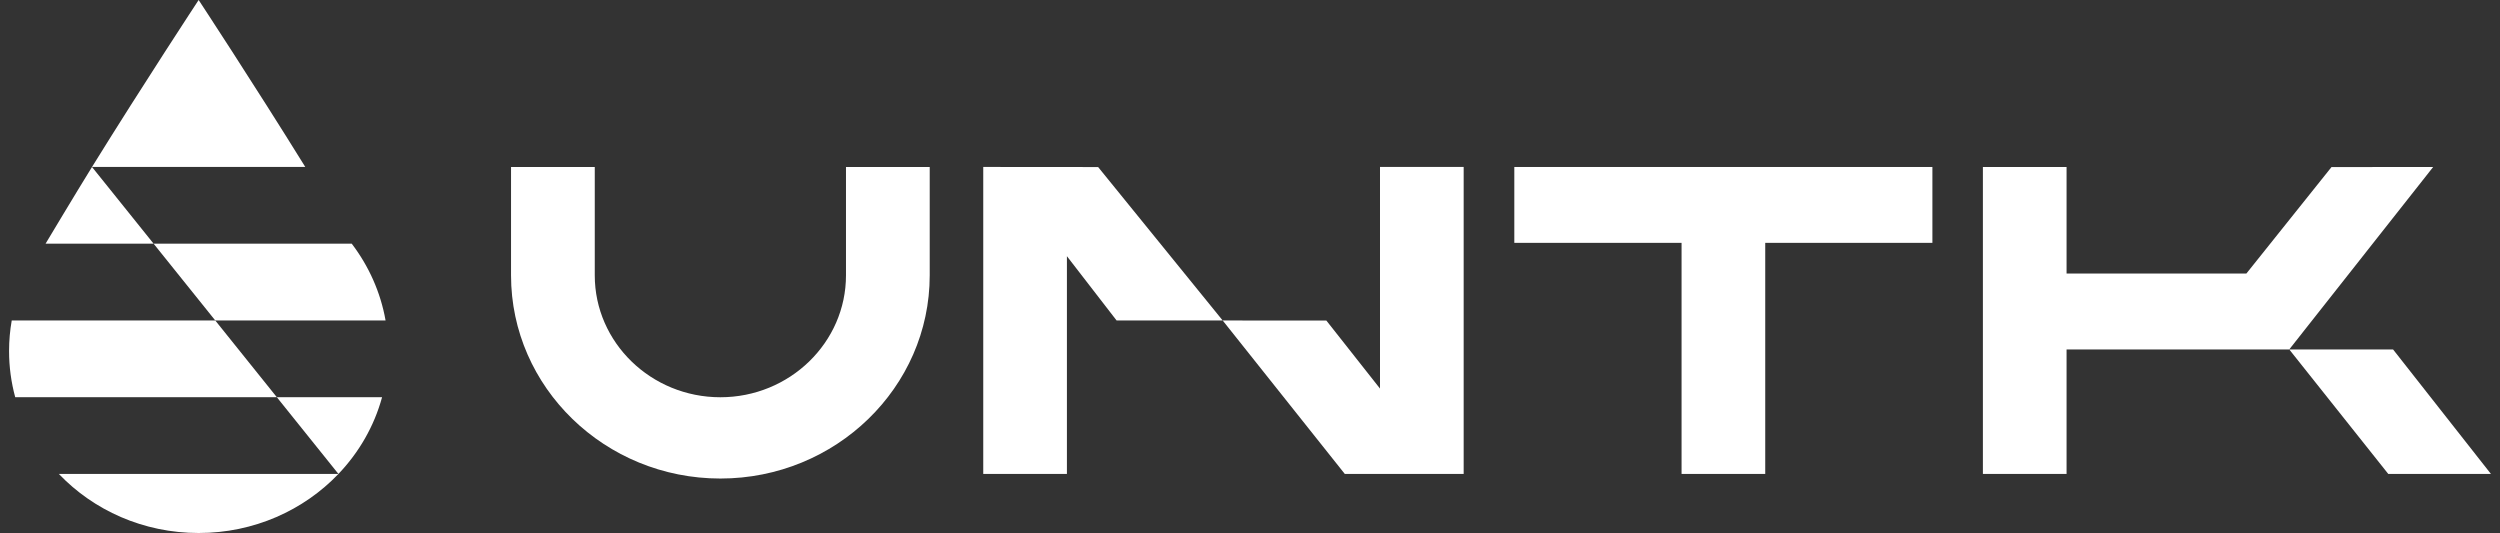 <svg width="150" height="32" viewBox="0 0 150 32" fill="none" xmlns="http://www.w3.org/2000/svg">
<rect x="0" y="0" width="150" height="32" fill="#333333" stroke="none"/>
<g clip-path="url(#clip0_206_4212)">
<path d="M20.306 28.436V28.437C18.227 30.614 15.239 31.98 11.919 31.98C8.599 31.98 5.61 30.614 3.531 28.436H20.306Z" fill="white"/>
<path d="M22.925 23.831C22.45 25.574 21.538 27.147 20.307 28.436H20.306L16.609 23.831H22.925Z" fill="white"/>
<path d="M16.609 23.831H0.913C0.672 22.947 0.544 22.019 0.544 21.063C0.544 20.437 0.599 19.823 0.704 19.227H12.914L16.609 23.831Z" fill="white"/>
<path d="M23.134 19.226H12.914L9.217 14.622H21.105C22.123 15.959 22.833 17.526 23.134 19.226Z" fill="white"/>
<path d="M9.217 14.622H2.733C2.763 14.572 4.577 11.541 5.52 10.019L6.627 11.396L9.217 14.622Z" fill="white"/>
<path d="M18.317 10.018H5.52C8.649 4.97 11.919 0 11.919 0C11.919 0 15.189 4.97 18.317 10.018H18.317Z" fill="white"/>
<path d="M55.783 10.019V16.521C55.783 23.243 50.148 28.712 43.222 28.712C36.296 28.712 30.662 23.243 30.662 16.521V10.019H35.686V16.521C35.686 20.553 39.066 23.835 43.222 23.835C47.378 23.835 50.759 20.553 50.759 16.521V10.019H55.783Z" fill="white"/>
<path d="M73.361 19.229H66.996L64.015 15.372V28.435H58.995V10.018H59.877L64.015 10.021L65.888 10.023L73.361 19.229Z" fill="white"/>
<path d="M80.687 28.435L73.361 19.229L79.582 19.234L82.8 23.314V10.018H87.82V28.435H80.687Z" fill="white"/>
<path d="M115.944 10.019V14.571H105.914V28.436H100.894V14.571H90.859V10.019H115.944Z" fill="white"/>
<path d="M145.99 10.019L137.355 20.966H123.994V28.436H118.974V10.019H123.994V16.414H134.781L139.89 10.024L145.99 10.019Z" fill="white"/>
<path d="M149.456 28.436H143.296L137.355 20.967H143.584L149.456 28.436Z" fill="white"/>
</g>
<defs>
<clipPath id="clip0_206_4212">
<rect width="150" height="32" fill="white"/>
</clipPath>
</defs>
</svg>
